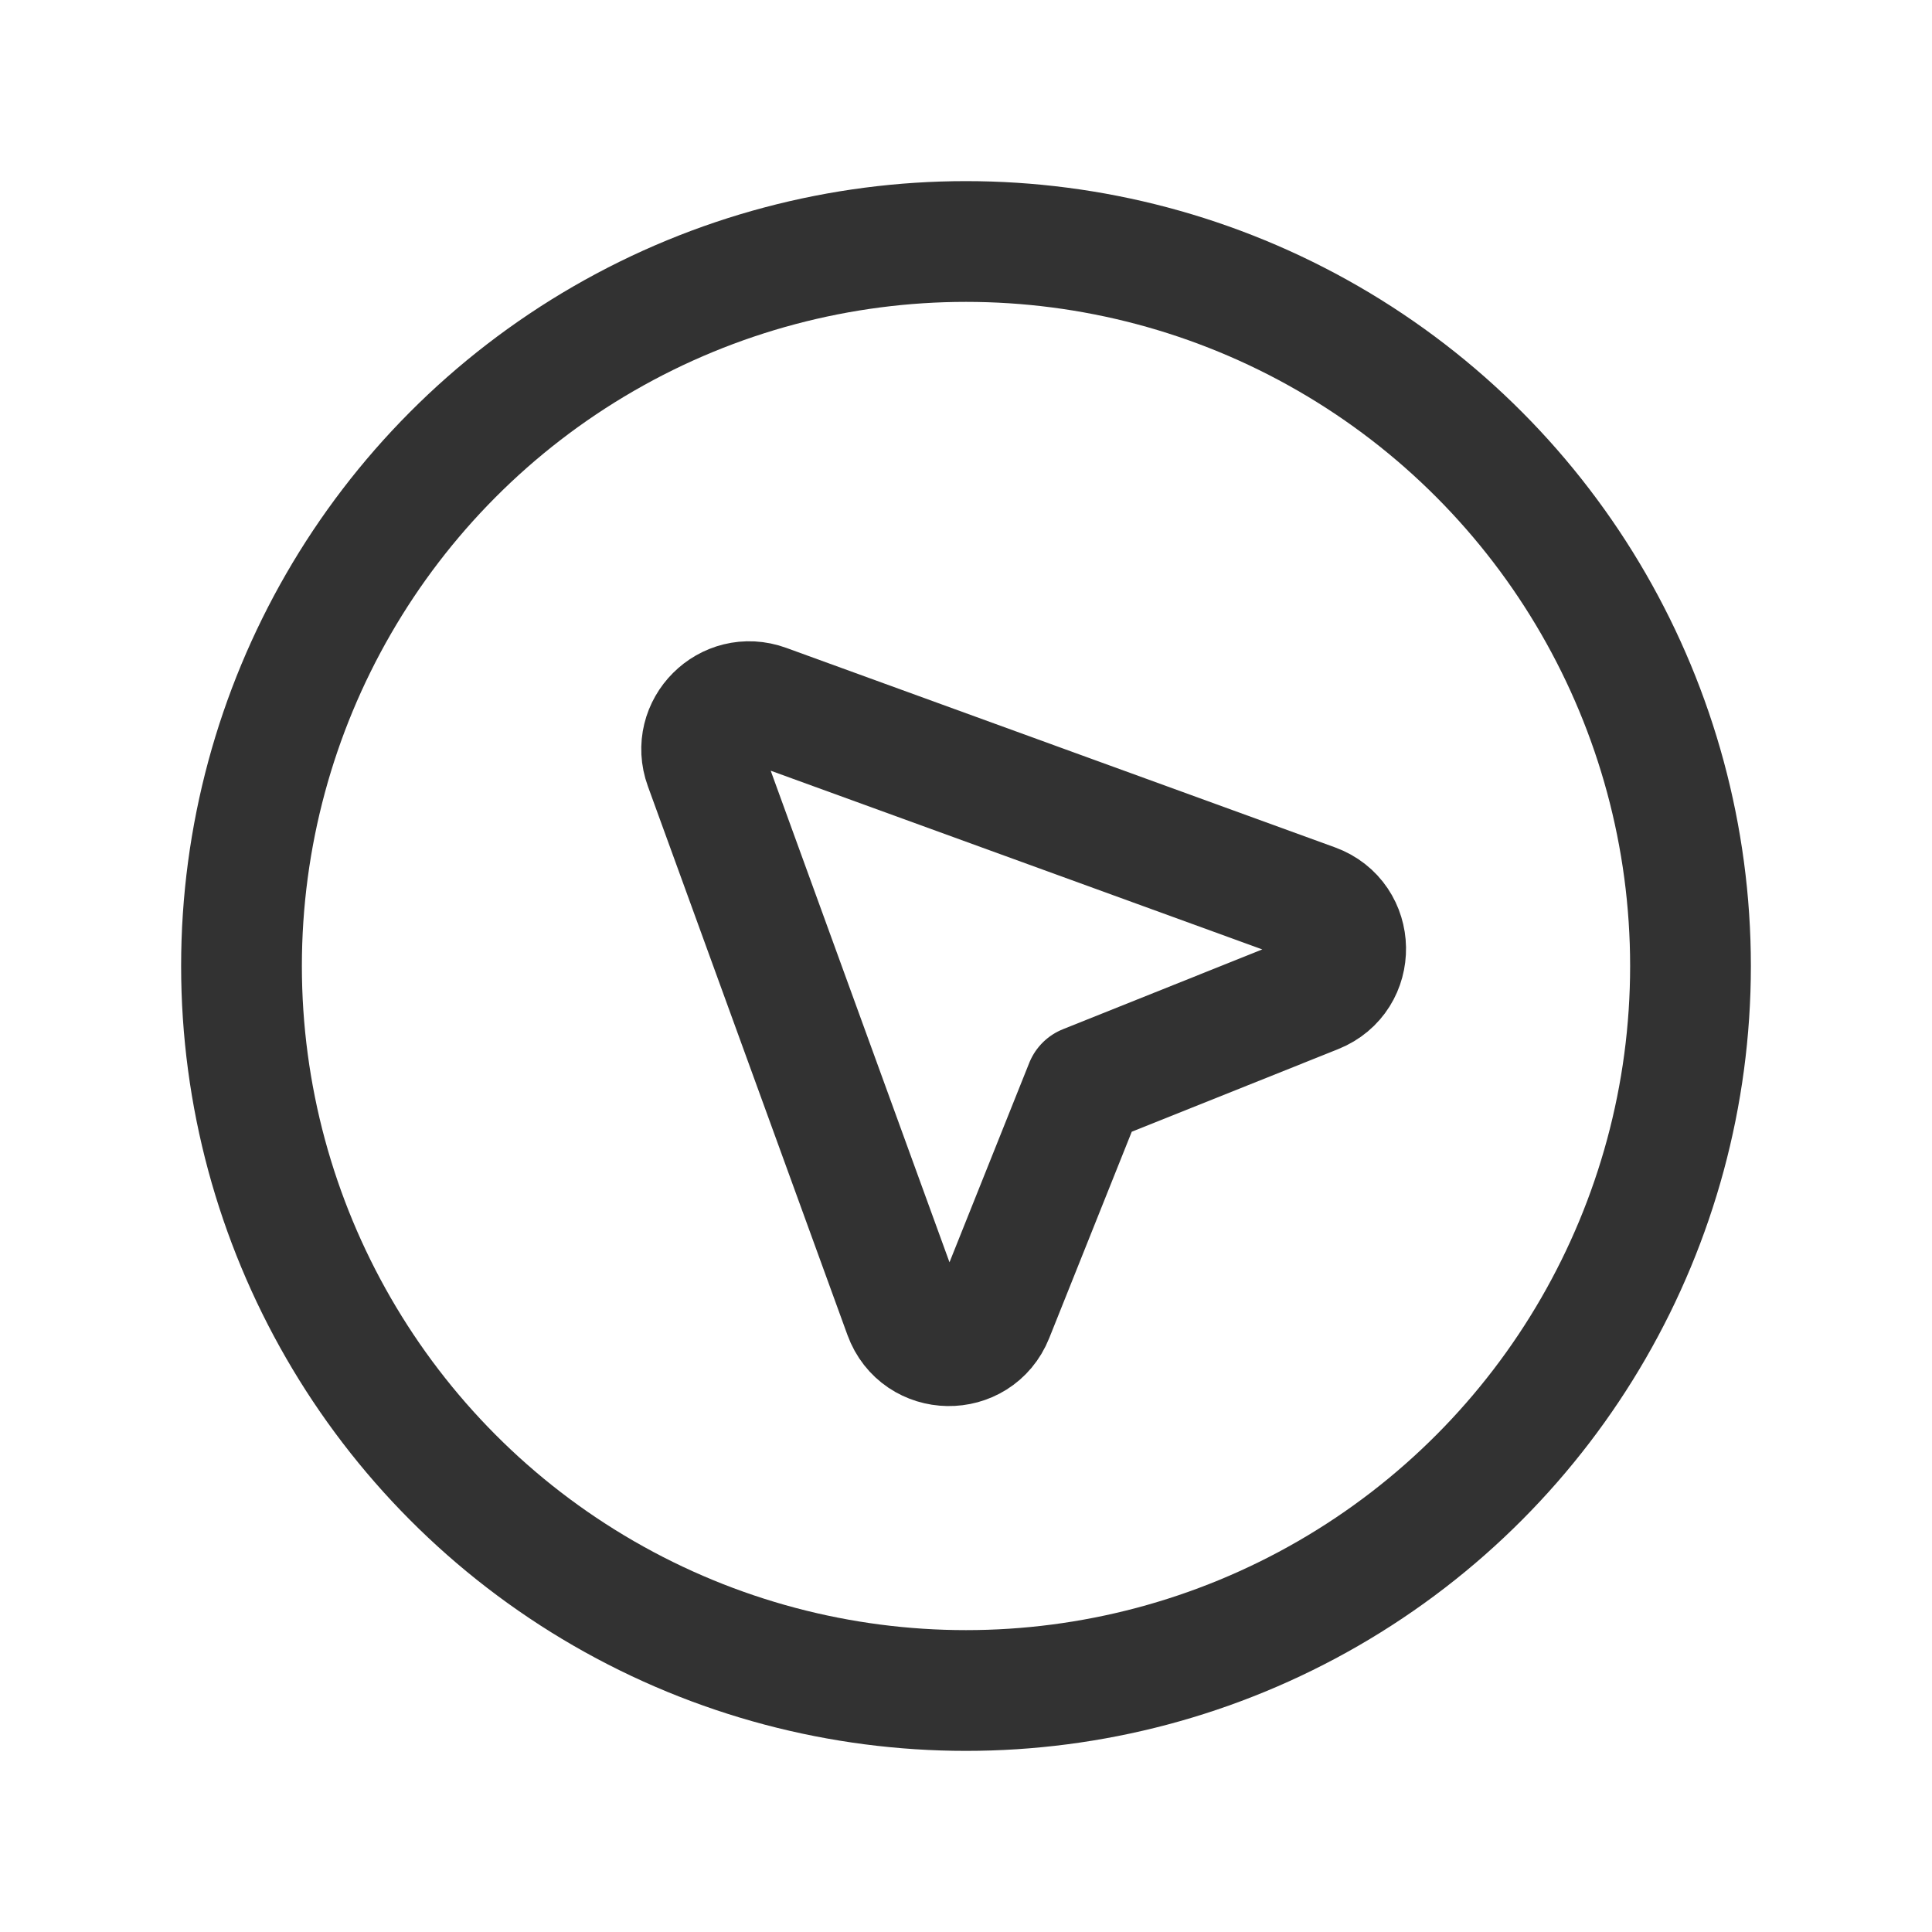 <?xml version="1.0" encoding="utf-8"?>
<!-- Generator: Adobe Illustrator 24.0.2, SVG Export Plug-In . SVG Version: 6.00 Build 0)  -->
<svg version="1.1" id="Layer_3" xmlns="http://www.w3.org/2000/svg" xmlns:xlink="http://www.w3.org/1999/xlink" x="0px" y="0px"
	 width="24px" height="24px" viewBox="0 0 24 24" enable-background="new 0 0 24 24" xml:space="preserve">
<g>
	<g>
		<g>
			<path fill="none" stroke="#323232" stroke-width="1.5" stroke-linecap="round" stroke-linejoin="round" d="M13.482,13.482
				l-1.145,2.863c-0.202,0.504-0.919,0.493-1.105-0.018L8.753,9.511c-0.172-0.472,0.286-0.93,0.758-0.758l6.816,2.478
				c0.51,0.186,0.522,0.903,0.018,1.105L13.482,13.482z"/>
		</g>
		<g>
			
				<circle fill="none" stroke="#323232" stroke-width="1.5" stroke-linecap="round" stroke-linejoin="round" cx="12" cy="12" r="9"/>
		</g>
	</g>
	<rect id="_Transparent_Rectangle__5_" fill="none" width="24" height="24"/>
</g>
</svg>
